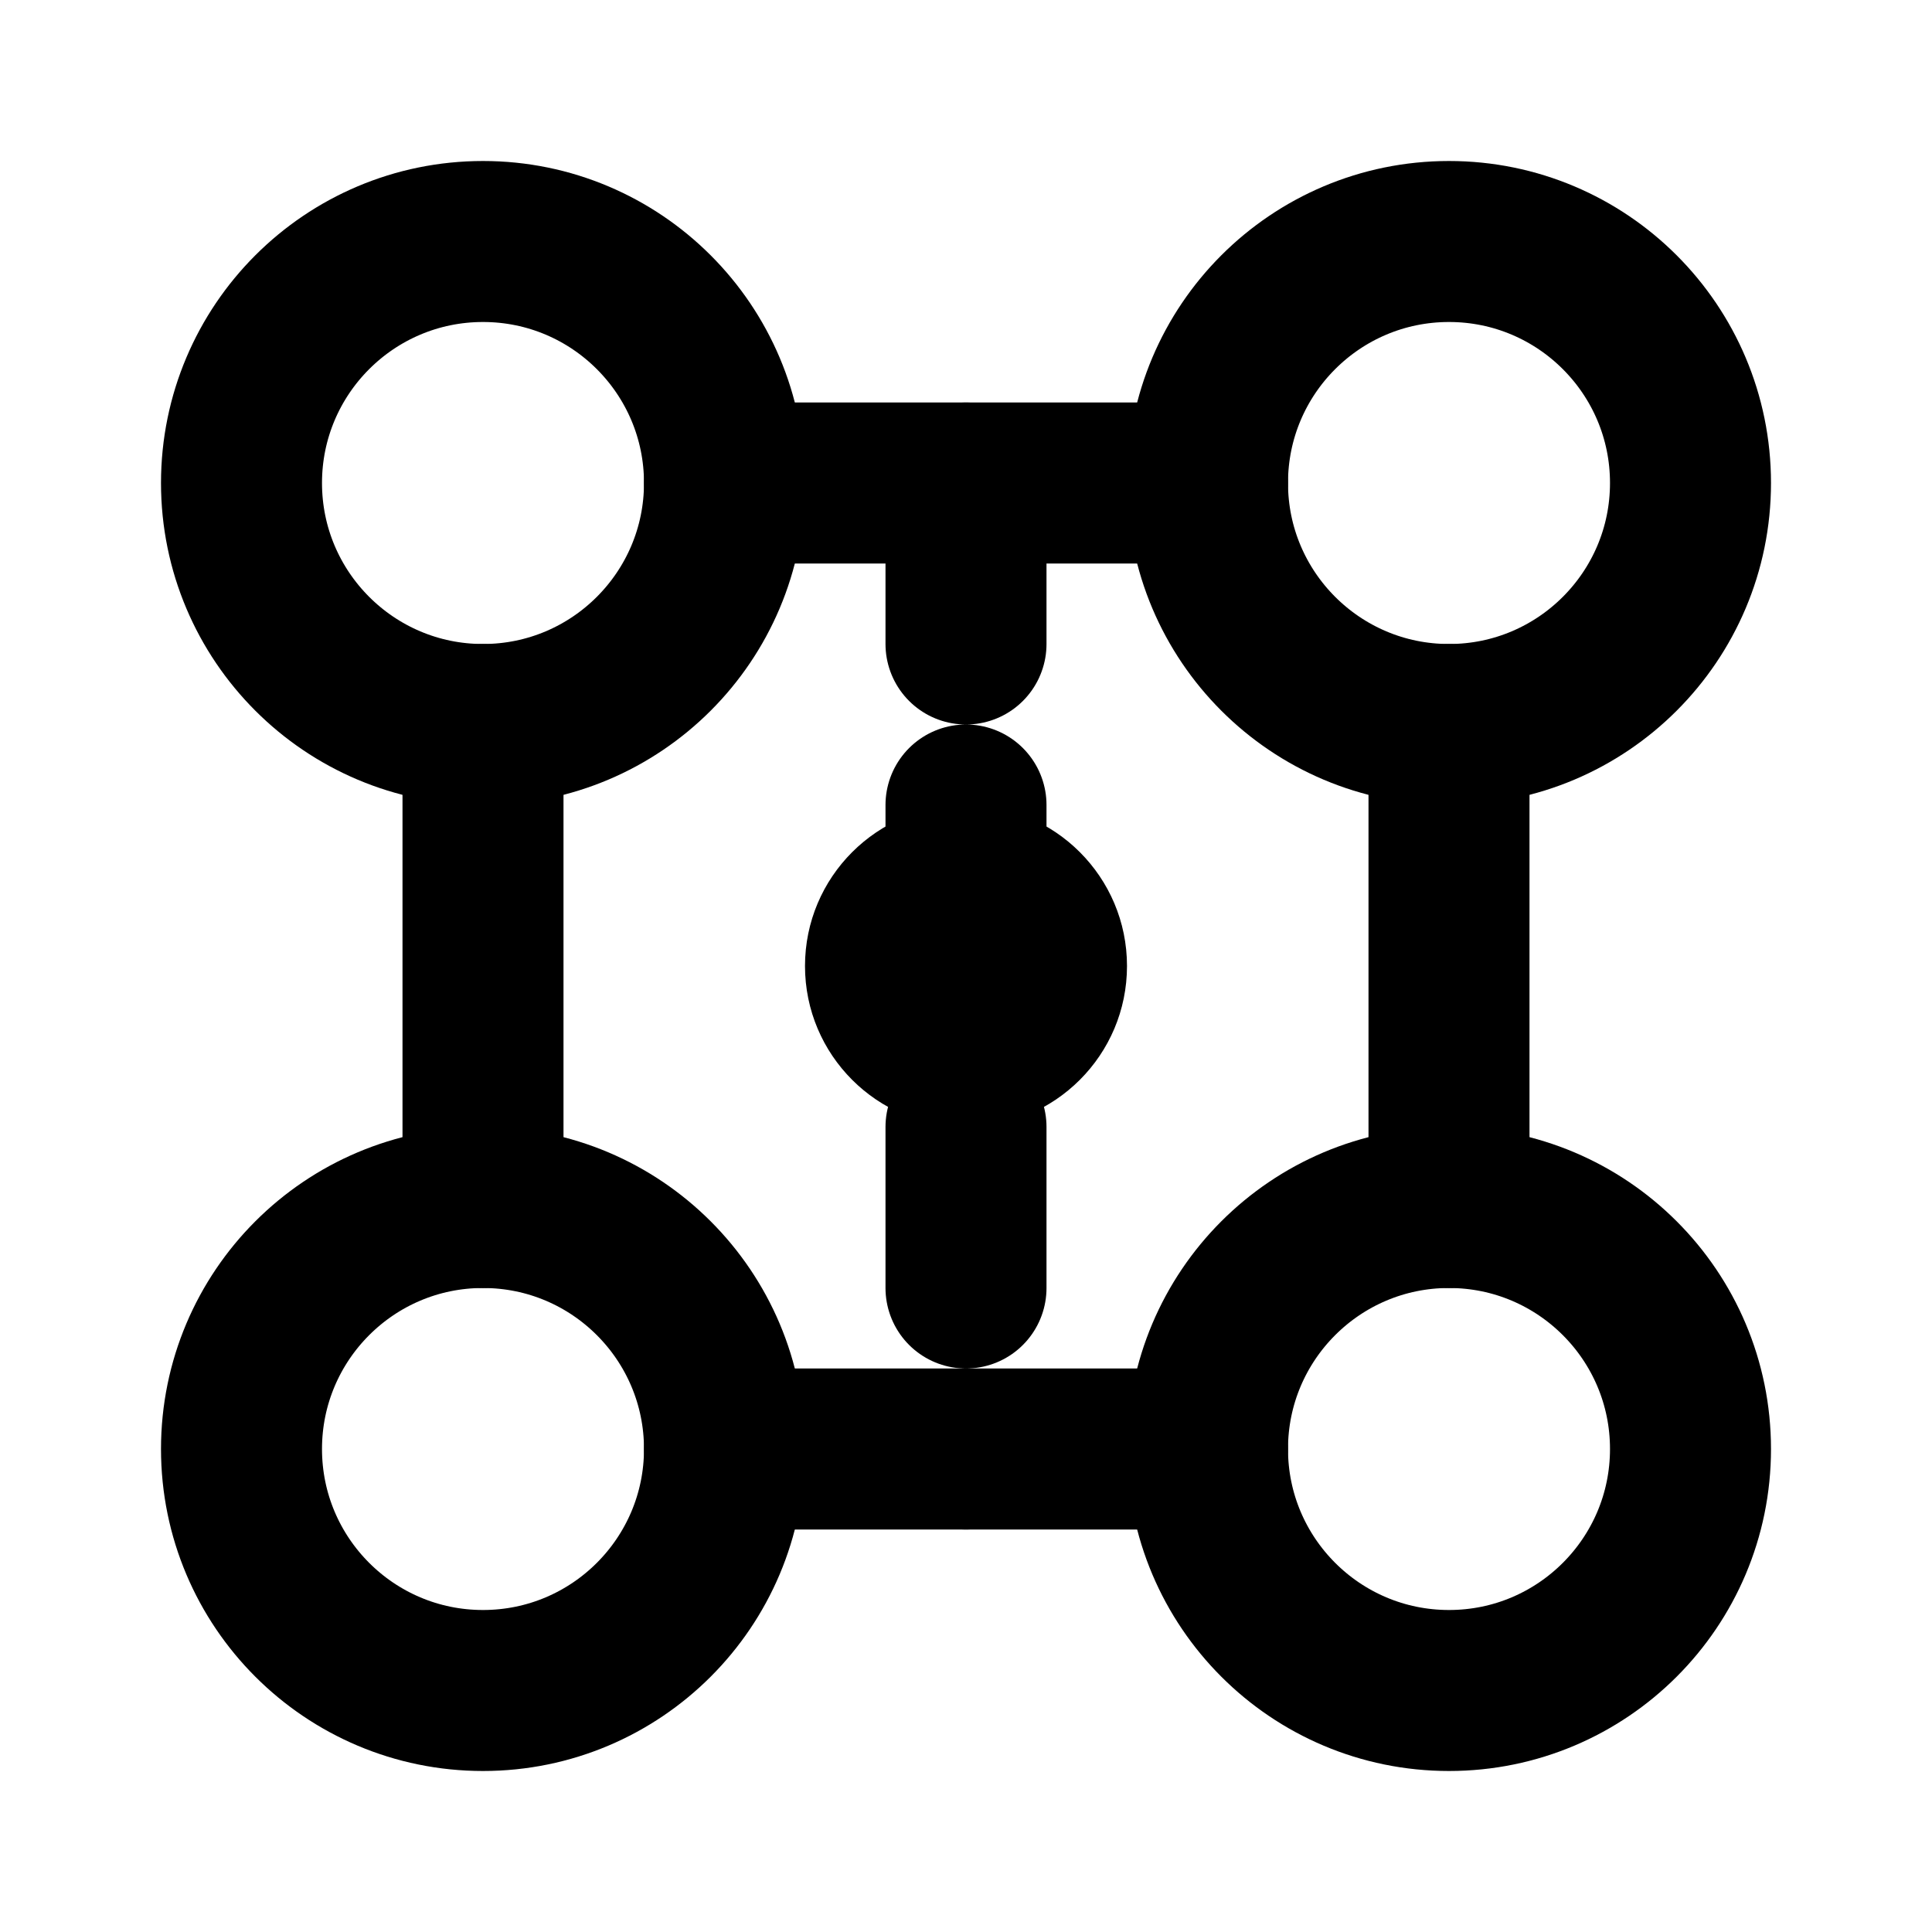 <svg viewBox="0 0 24 24" fill="none" xmlns="http://www.w3.org/2000/svg">
  <circle cx="6" cy="6" r="3" stroke="currentColor" stroke-width="2"/>
  <circle cx="18" cy="6" r="3" stroke="currentColor" stroke-width="2"/>
  <circle cx="6" cy="18" r="3" stroke="currentColor" stroke-width="2"/>
  <circle cx="18" cy="18" r="3" stroke="currentColor" stroke-width="2"/>
  <path d="M9 6h6M6 9v6M18 9v6M9 18h6" stroke="currentColor" stroke-width="2" stroke-linecap="round"/>
  <path d="M12 6v12" stroke="currentColor" stroke-width="2" stroke-linecap="round" stroke-dasharray="2 2"/>
  <circle cx="12" cy="12" r="2" fill="currentColor"/>
</svg>